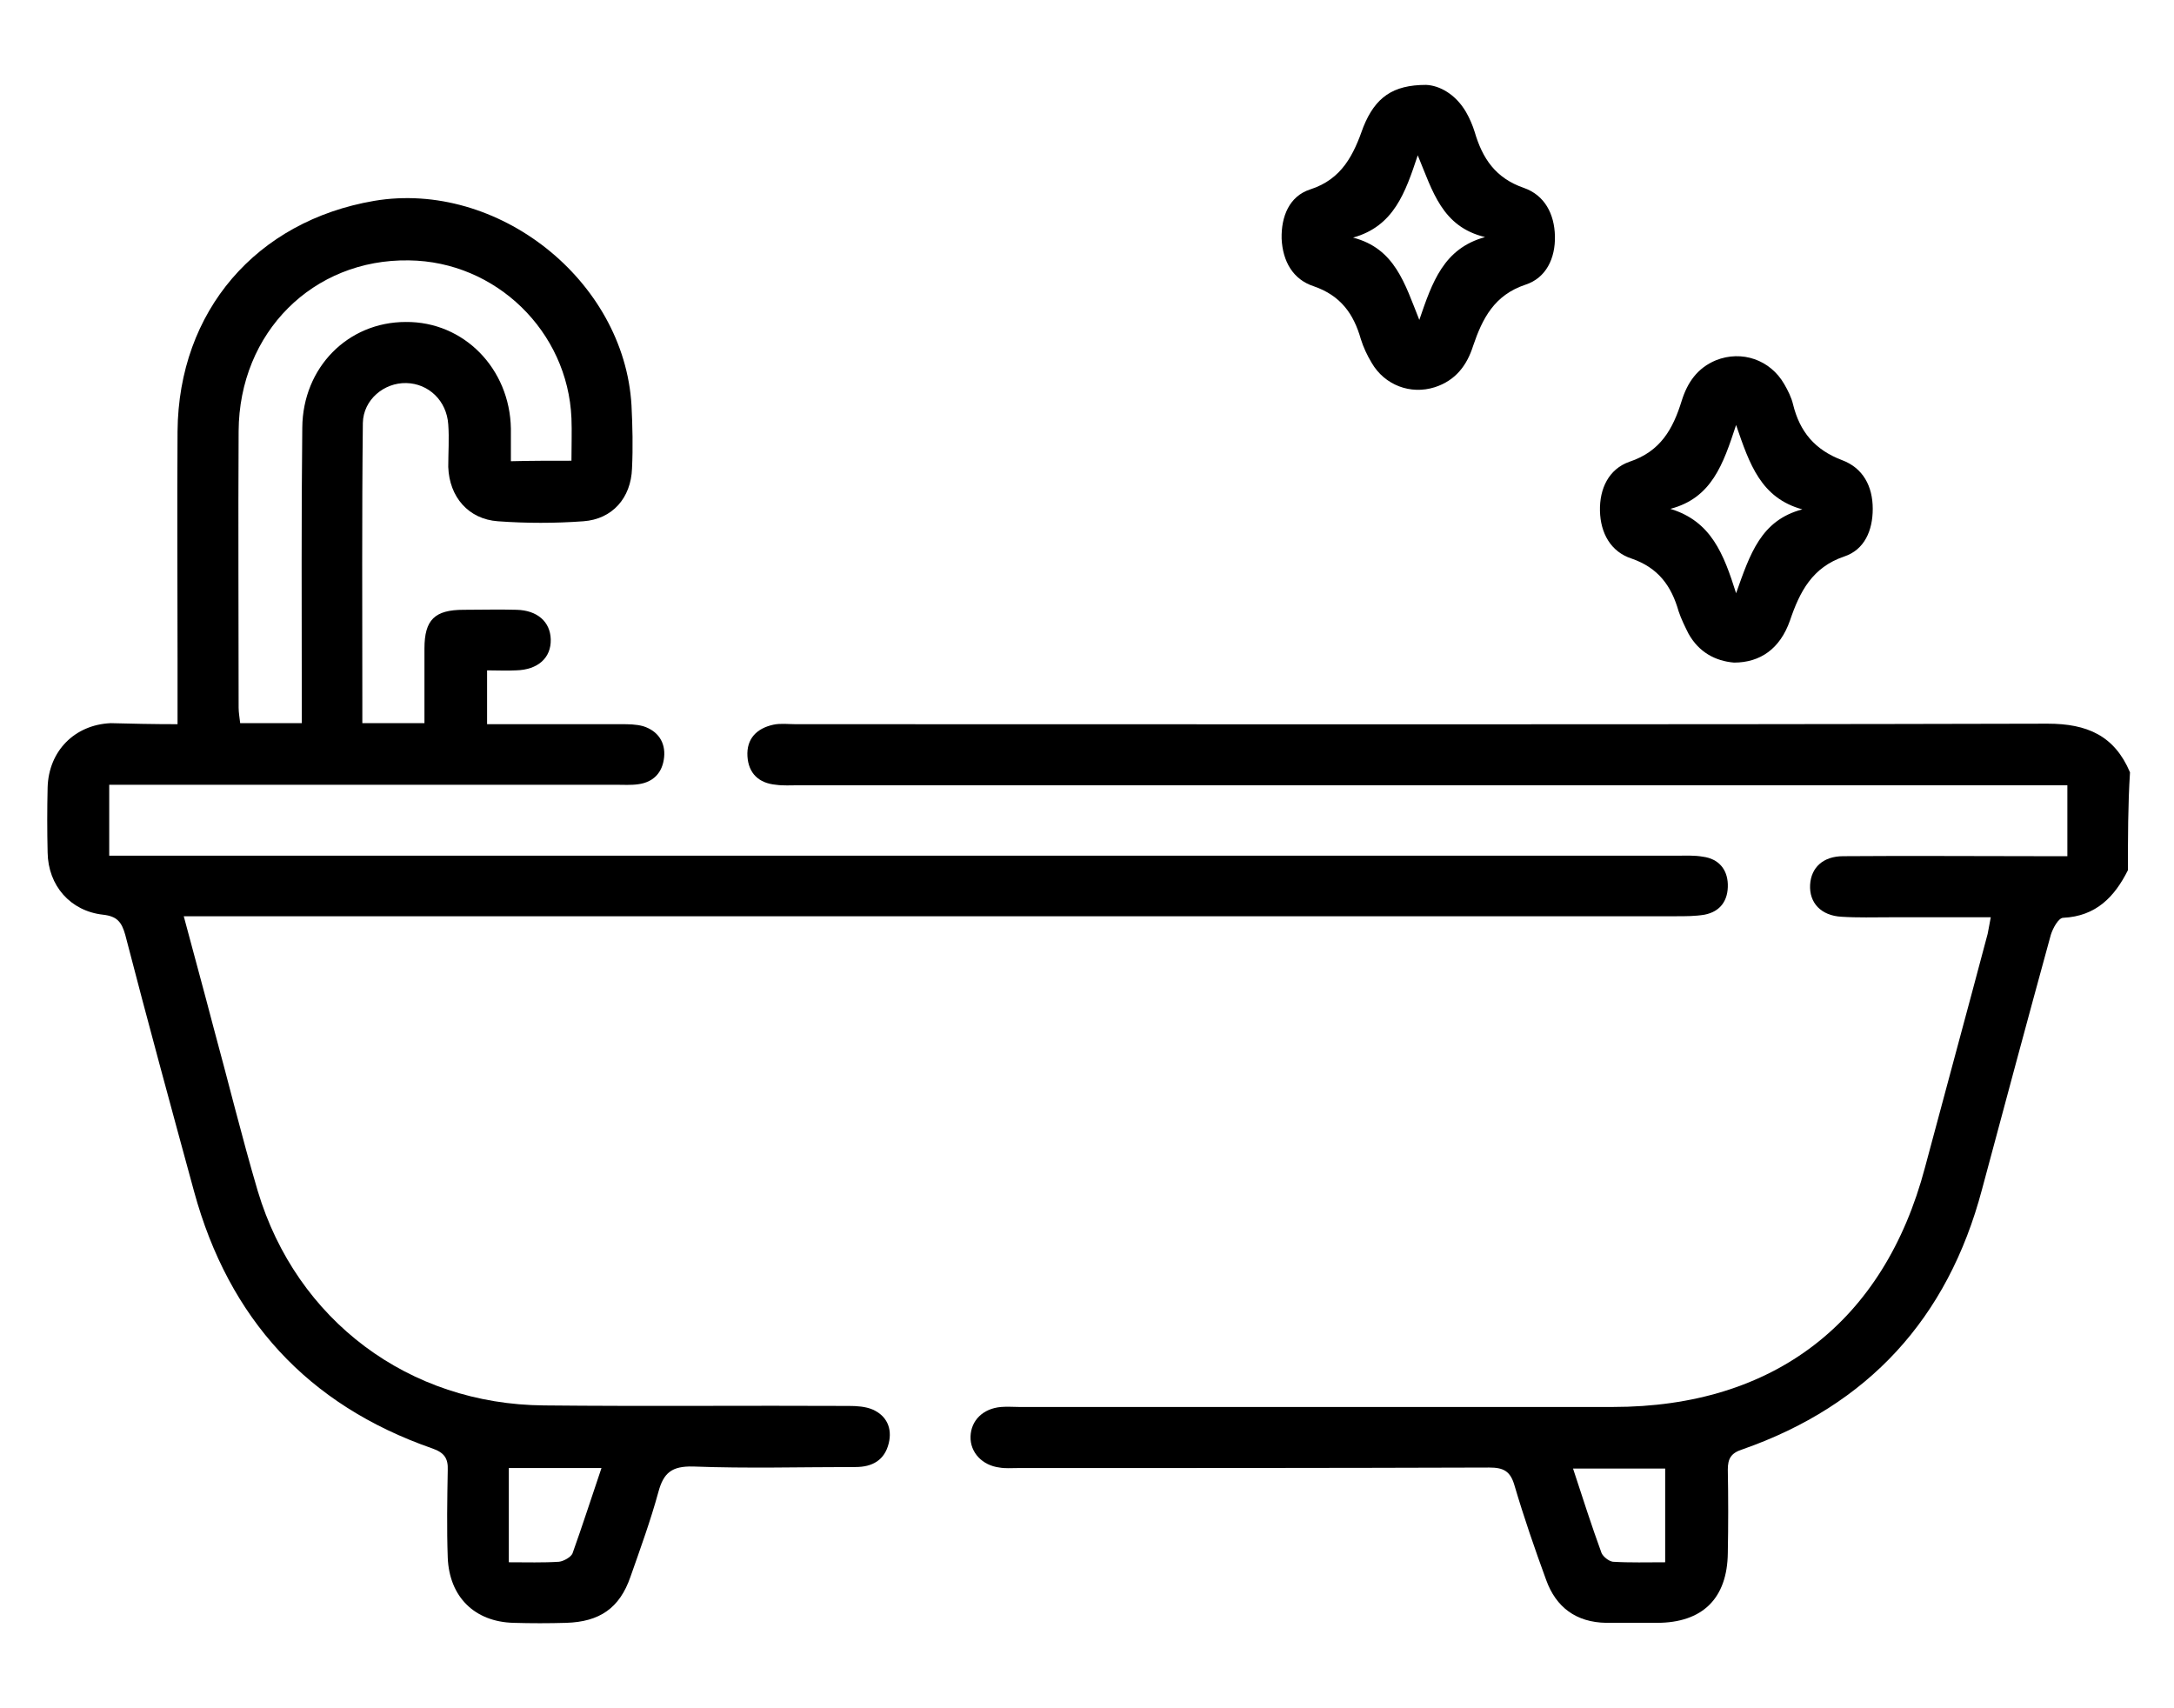 <?xml version="1.0" encoding="utf-8"?>
<!-- Generator: Adobe Illustrator 26.0.2, SVG Export Plug-In . SVG Version: 6.00 Build 0)  -->
<svg version="1.1" id="Layer_1" xmlns="http://www.w3.org/2000/svg" xmlns:xlink="http://www.w3.org/1999/xlink" x="0px" y="0px"
	 viewBox="0 0 42 33" style="enable-background:new 0 0 42 33;" xml:space="preserve">
<g>
	<path d="M41.11,16.81c-0.26,0.52-0.62,0.89-1.25,0.92c-0.09,0-0.2,0.2-0.24,0.33c-0.45,1.64-0.89,3.28-1.33,4.92
		c-0.66,2.49-2.2,4.17-4.63,5.02c-0.22,0.07-0.28,0.18-0.28,0.39c0.01,0.54,0.01,1.07,0,1.61c-0.01,0.88-0.49,1.35-1.37,1.35
		c-0.33,0-0.65,0-0.98,0c-0.58-0.01-0.97-0.3-1.16-0.83c-0.22-0.6-0.43-1.21-0.61-1.82c-0.08-0.28-0.21-0.35-0.49-0.35
		c-3.04,0.01-6.07,0.01-9.11,0.01c-0.12,0-0.24,0.01-0.35-0.01c-0.33-0.04-0.57-0.29-0.56-0.6c0.01-0.31,0.24-0.54,0.59-0.57
		c0.12-0.01,0.24,0,0.35,0c3.82,0,7.65,0,11.47,0c3.11,0,5.24-1.64,6.03-4.63c0.4-1.5,0.81-3,1.21-4.51
		c0.02-0.09,0.03-0.17,0.06-0.32c-0.67,0-1.3,0-1.94,0c-0.31,0-0.63,0.01-0.94-0.01c-0.4-0.02-0.63-0.27-0.61-0.62
		c0.02-0.33,0.25-0.55,0.64-0.55c1.28-0.01,2.57,0,3.85,0c0.15,0,0.31,0,0.48,0c0-0.47,0-0.89,0-1.37c-0.17,0-0.33,0-0.49,0
		c-8.01,0-16.02,0-24.03,0c-0.14,0-0.29,0.01-0.43-0.01c-0.33-0.03-0.53-0.22-0.55-0.55c-0.02-0.34,0.18-0.54,0.5-0.61
		c0.14-0.03,0.29-0.01,0.43-0.01c8.06,0,16.13,0.01,24.19-0.01c0.76,0,1.29,0.23,1.59,0.94C41.11,15.55,41.11,16.18,41.11,16.81z
		 M32.17,30.18c0-0.64,0-1.23,0-1.81c-0.6,0-1.17,0-1.78,0c0.19,0.58,0.36,1.11,0.55,1.63c0.03,0.07,0.14,0.16,0.22,0.17
		C31.49,30.19,31.83,30.18,32.17,30.18z"/>
	<path d="M3.43,13.99c0-0.45,0-0.86,0-1.26c0-1.47-0.01-2.93,0-4.4c0.02-2.32,1.52-4.06,3.8-4.45c2.38-0.4,4.83,1.53,4.97,3.95
		c0.02,0.4,0.03,0.81,0.01,1.22c-0.02,0.57-0.38,0.98-0.94,1.02c-0.55,0.04-1.1,0.04-1.65,0c-0.57-0.04-0.94-0.47-0.96-1.05
		C8.66,8.75,8.68,8.47,8.66,8.2C8.63,7.74,8.28,7.41,7.85,7.4C7.42,7.39,7.02,7.72,7.01,8.17C6.99,9.98,7,11.78,7,13.59
		c0,0.12,0,0.23,0,0.38c0.4,0,0.77,0,1.2,0c0-0.48,0-0.96,0-1.44c0-0.56,0.2-0.75,0.76-0.75c0.34,0,0.68-0.01,1.02,0
		c0.4,0.01,0.65,0.23,0.66,0.57c0.01,0.36-0.25,0.59-0.67,0.6c-0.18,0.01-0.36,0-0.56,0c0,0.35,0,0.67,0,1.04c0.87,0,1.73,0,2.59,0
		c0.14,0,0.29,0,0.43,0.04c0.28,0.09,0.43,0.31,0.4,0.6c-0.03,0.29-0.2,0.48-0.5,0.52c-0.14,0.02-0.29,0.01-0.43,0.01
		c-3.1,0-6.2,0-9.31,0c-0.15,0-0.31,0-0.48,0c0,0.47,0,0.89,0,1.37c0.19,0,0.37,0,0.55,0c9.91,0,19.82,0,29.73,0
		c0.17,0,0.34-0.01,0.51,0.02c0.3,0.04,0.47,0.24,0.48,0.53c0.01,0.31-0.14,0.53-0.45,0.59c-0.18,0.03-0.36,0.03-0.55,0.03
		c-9.41,0-18.82,0-28.23,0c-0.18,0-0.36,0-0.6,0c0.2,0.75,0.39,1.44,0.57,2.13c0.29,1.06,0.55,2.13,0.86,3.18
		c0.75,2.5,2.92,4.12,5.53,4.14c1.96,0.02,3.93,0,5.89,0.01c0.15,0,0.32,0.01,0.46,0.07c0.27,0.12,0.38,0.36,0.31,0.65
		c-0.08,0.33-0.32,0.46-0.64,0.46c-1.05,0-2.1,0.03-3.14-0.01c-0.41-0.01-0.57,0.12-0.67,0.49c-0.15,0.55-0.35,1.1-0.54,1.64
		c-0.21,0.61-0.6,0.87-1.24,0.89c-0.34,0.01-0.68,0.01-1.02,0c-0.75-0.02-1.24-0.5-1.27-1.26c-0.02-0.56-0.01-1.13,0-1.69
		c0.01-0.23-0.07-0.34-0.3-0.42c-2.41-0.84-3.93-2.51-4.6-4.96c-0.45-1.65-0.9-3.3-1.33-4.96c-0.07-0.25-0.16-0.36-0.43-0.39
		c-0.63-0.07-1.06-0.56-1.07-1.2c-0.01-0.42-0.01-0.84,0-1.26c0.02-0.7,0.52-1.21,1.22-1.24C2.53,13.98,2.95,13.99,3.43,13.99z
		 M11.04,8.9c0-0.3,0.01-0.56,0-0.82C10.97,6.4,9.58,5.05,7.9,5.03C6.05,5,4.62,6.42,4.61,8.33c-0.01,1.78,0,3.56,0,5.34
		c0,0.1,0.02,0.2,0.03,0.3c0.4,0,0.77,0,1.19,0c0-0.18,0-0.33,0-0.49c0-1.74-0.01-3.48,0.01-5.22c0.01-1.16,0.88-2.04,2-2.04
		c1.12-0.01,2.01,0.9,2.03,2.06c0,0.2,0,0.41,0,0.63C10.26,8.9,10.62,8.9,11.04,8.9z M11.62,28.36c-0.64,0-1.21,0-1.79,0
		c0,0.61,0,1.2,0,1.82c0.35,0,0.66,0.01,0.97-0.01c0.09-0.01,0.23-0.09,0.26-0.16C11.25,29.48,11.42,28.95,11.62,28.36z"/>
	<path d="M27.55,1.64c0.26,0.01,0.57,0.18,0.77,0.52c0.07,0.12,0.13,0.26,0.17,0.39c0.15,0.51,0.4,0.89,0.95,1.08
		c0.4,0.14,0.59,0.5,0.6,0.93c0.01,0.43-0.17,0.81-0.57,0.94c-0.6,0.2-0.83,0.65-1.01,1.18c-0.12,0.38-0.34,0.67-0.74,0.8
		c-0.47,0.15-0.97-0.04-1.22-0.47c-0.09-0.15-0.16-0.3-0.21-0.46c-0.14-0.49-0.39-0.84-0.91-1.02c-0.4-0.13-0.6-0.48-0.62-0.92
		c-0.01-0.43,0.15-0.82,0.55-0.95c0.62-0.2,0.84-0.67,1.03-1.21C26.57,1.88,26.91,1.64,27.55,1.64z M26.14,4.59
		c0.81,0.21,1,0.89,1.28,1.59c0.25-0.73,0.47-1.38,1.27-1.6C27.86,4.38,27.68,3.7,27.39,3C27.15,3.72,26.93,4.37,26.14,4.59z"/>
	<path d="M33.5,12.8c-0.36-0.03-0.68-0.2-0.88-0.56c-0.07-0.14-0.14-0.28-0.19-0.43c-0.14-0.49-0.39-0.84-0.91-1.02
		c-0.4-0.13-0.6-0.49-0.61-0.92c-0.01-0.43,0.17-0.81,0.57-0.95c0.6-0.2,0.84-0.63,1.01-1.18c0.11-0.35,0.3-0.63,0.66-0.78
		c0.5-0.2,1.05-0.01,1.32,0.46c0.07,0.12,0.14,0.26,0.17,0.39c0.13,0.53,0.42,0.88,0.95,1.08c0.4,0.15,0.59,0.5,0.59,0.94
		c0,0.42-0.16,0.79-0.55,0.92c-0.62,0.21-0.86,0.68-1.05,1.24C34.39,12.53,34.01,12.8,33.5,12.8z M33.54,11.46
		c0.27-0.76,0.48-1.41,1.28-1.62c-0.8-0.22-1.02-0.87-1.28-1.63c-0.25,0.76-0.47,1.41-1.27,1.62C33.06,10.07,33.3,10.7,33.54,11.46z
		"/>
</g>
</svg>
